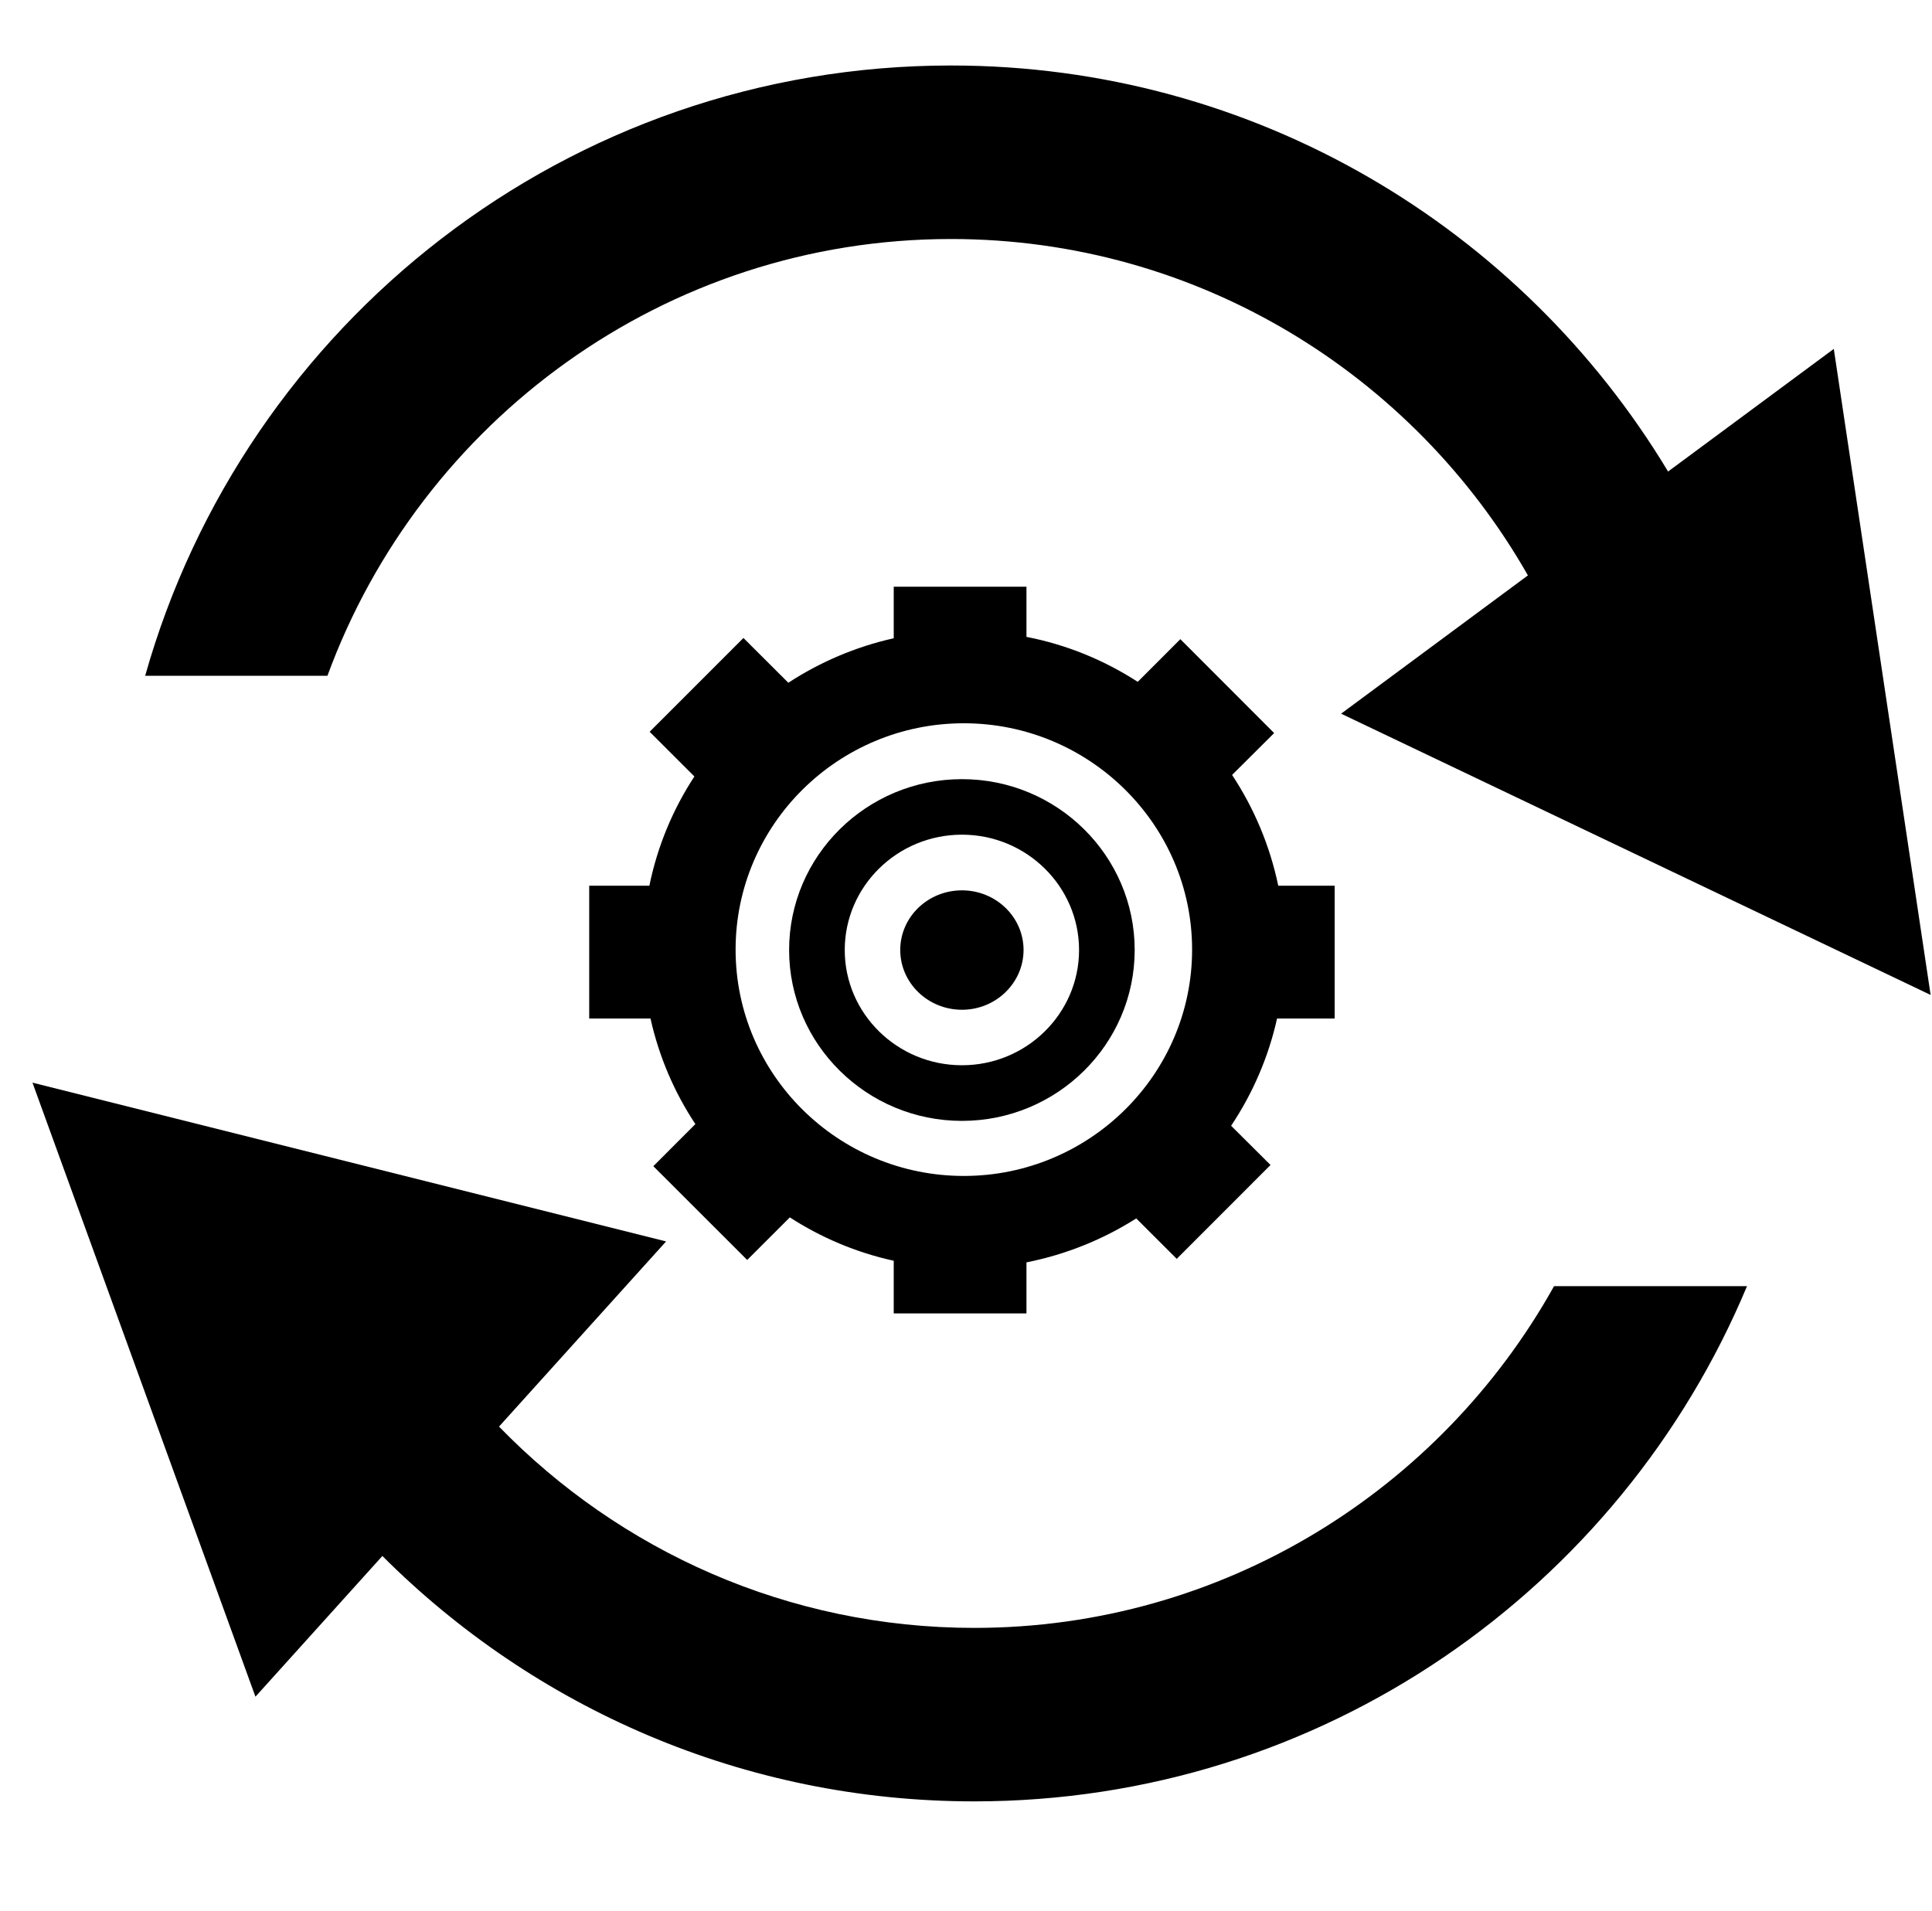 <?xml version="1.0" standalone="no"?><!DOCTYPE svg PUBLIC "-//W3C//DTD SVG 1.1//EN" "http://www.w3.org/Graphics/SVG/1.1/DTD/svg11.dtd"><svg t="1585462948662" class="icon" viewBox="0 0 1035 1024" version="1.1" xmlns="http://www.w3.org/2000/svg" p-id="2318" width="129.375" height="128" xmlns:xlink="http://www.w3.org/1999/xlink"><defs><style type="text/css"></style></defs><path d="M521.94 872.149c-99.807 0-189.988-41.333-254.608-107.851l89.496-99.201L17.393 580.033l119.452 328.976 67.998-75.388c81.228 81.228 193.249 131.47 317.098 131.47 186.348 0 346.222-113.871 413.951-276.026L832.52 689.066C771.695 798.167 655.196 872.149 521.94 872.149" p-id="2319"></path><path d="M509.462 128.05c132.197 0 247.782 72.658 309.065 180.224l-100.08 74.08 315.812 150.684-51.872-346.112-88.777 65.698C815.148 122.309 672.487 35.086 509.462 35.086c-205.346 0-378.456 138.246-431.696 326.961l97.647 0C225.393 225.643 356.302 128.05 509.462 128.05" p-id="2320"></path><path d="M715.001 545.681l0-71.162-30.224 0c-4.477-21.475-12.969-41.523-24.728-59.346l22.531-22.43-50.248-50.301-22.831 22.847c-17.937-11.586-38.035-19.891-59.612-24.08l0-26.867L478.785 314.343l0 27.608c-20.476 4.57-39.514 12.777-56.465 23.834l-24.044-23.987-50.247 50.247 23.971 23.946c-11.533 17.597-19.798 37.395-24.118 58.53l-32.234 0 0 71.161 32.842 0c4.547 20.444 12.778 39.592 24.037 56.546l-22.523 22.564 50.286 50.24 22.831-22.823c16.758 10.844 35.569 18.843 55.665 23.242l0 28.216 71.104 0 0-27.343c21.312-4.247 41.182-12.359 58.812-23.551l21.696 21.656 50.243-50.286-21.117-21.011c11.564-17.29 20.021-36.781 24.608-57.451L715.001 545.681 715.001 545.681zM516.329 630.016c-67.426 0-122.26-54.381-122.26-121.255s54.834-121.267 122.26-121.267c67.348 0 122.297 54.393 122.297 121.267C638.626 575.637 583.677 630.016 516.329 630.016" p-id="2321"></path><path d="M515.341 417.43c-51.04 0-92.602 41.012-92.602 91.547 0 50.466 41.561 91.537 92.602 91.537 51.007 0 92.528-41.07 92.528-91.537C607.869 458.442 566.348 417.43 515.341 417.43M515.341 570.708c-34.662 0-62.798-27.714-62.798-61.731 0-34.072 28.136-61.797 62.798-61.797 34.584 0 62.725 27.725 62.725 61.797C578.066 542.994 549.925 570.708 515.341 570.708" p-id="2322"></path><path d="M515.341 477.003c-18.277 0-33.068 14.298-33.068 31.952 0 17.633 14.792 32.026 33.068 32.026 18.166 0 32.993-14.392 32.993-32.026C548.336 491.301 533.507 477.003 515.341 477.003" p-id="2323"></path></svg>